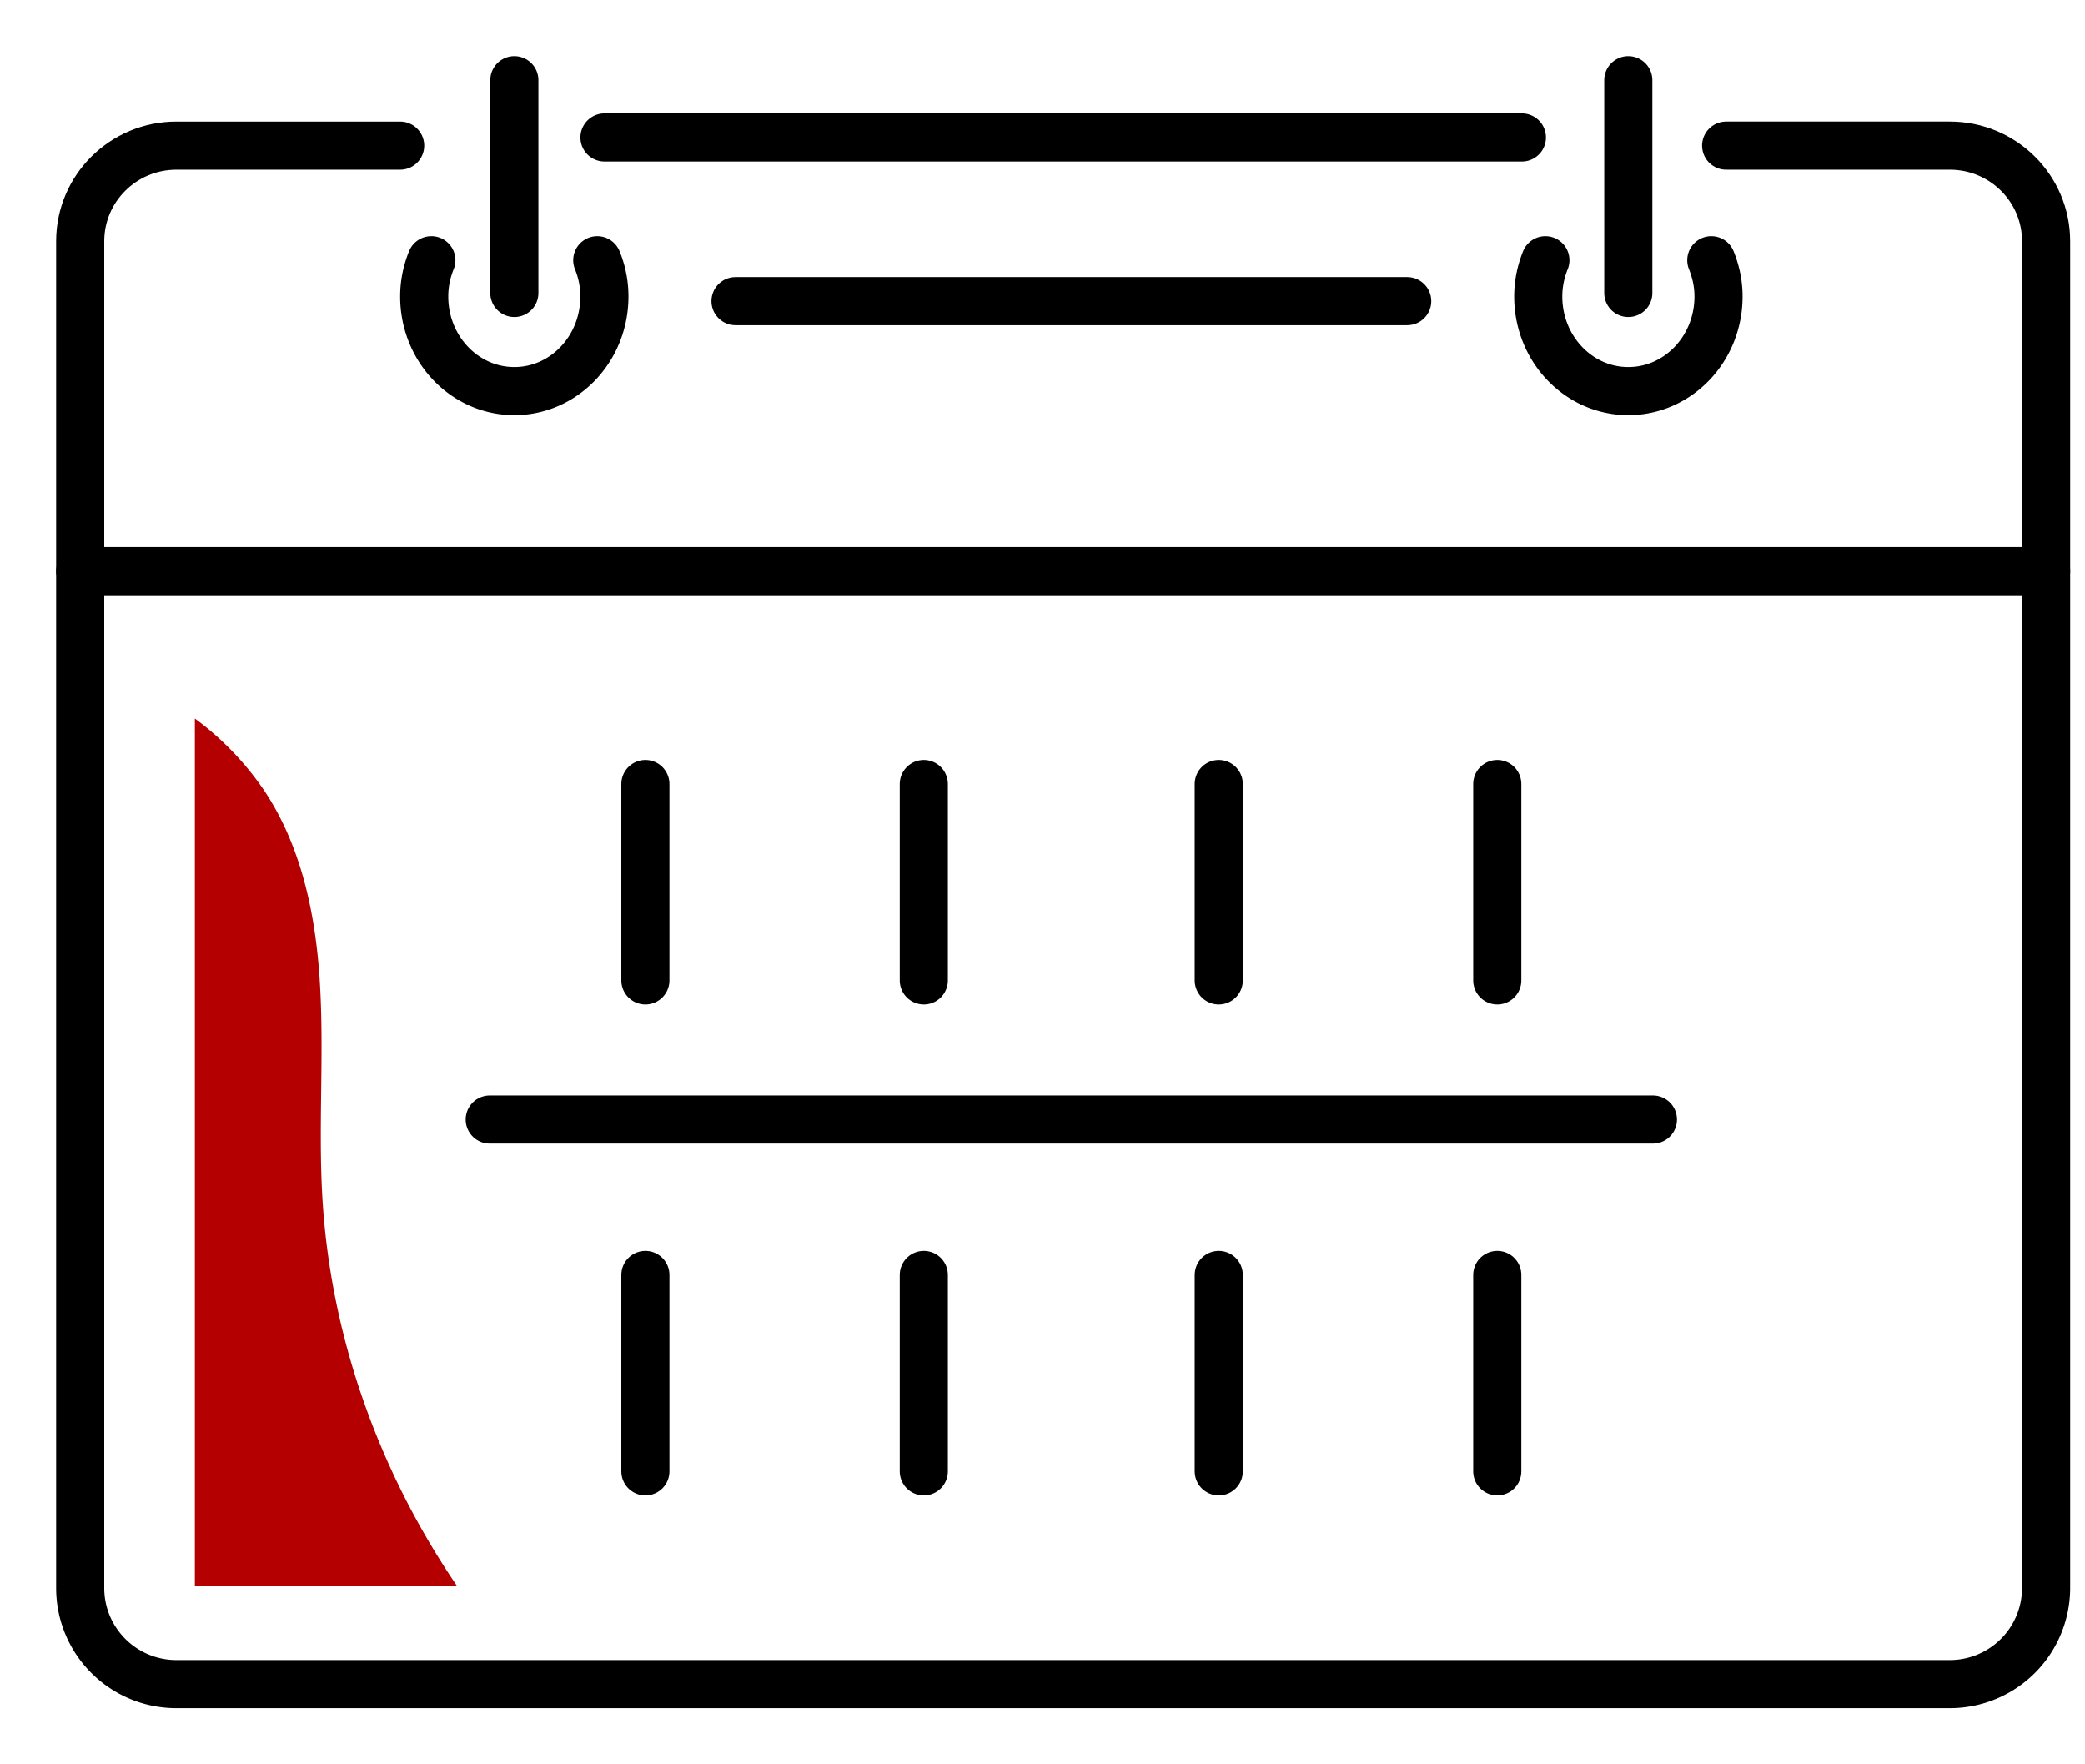 <svg width="26" height="22" fill="none" xmlns="http://www.w3.org/2000/svg"><path d="M25.515 7.122v12.68a1.2 1.2 0 0 1-1.2 1.198H2.2c-.663 0-1.2-.536-1.2-1.199V7.123M5.379 3.245c-.056.139-.089.29-.089.452 0 .652.503 1.18 1.124 1.18.62 0 1.123-.528 1.123-1.18 0-.161-.032-.313-.089-.452M6.414 3.653V1M21.34 3.245c.056.139.09.29.09.452 0 .652-.504 1.18-1.125 1.18-.62 0-1.123-.528-1.123-1.18 0-.161.033-.313.089-.452M20.305 3.653V1M18.978 1.714H7.538" stroke="#000" stroke-width=".6" stroke-linecap="round" stroke-linejoin="round"/><path d="M4.99 1.816H2.2c-.663 0-1.2.534-1.2 1.192v4.114h24.515V3.008c0-.658-.537-1.192-1.2-1.192h-2.79M8.048 9.776v2.449M11.52 9.776v2.449M15.198 9.776v2.449M18.671 9.776v2.449M8.048 15.898v2.449M11.52 15.898v2.449M15.198 15.898v2.449M18.671 15.898v2.449M6.107 13.96h14.505M17.548 3.755H9.172" stroke="#000" stroke-width=".6" stroke-linecap="round" stroke-linejoin="round"/><path fill-rule="evenodd" clip-rule="evenodd" d="M5.699 19.776c-.981-1.44-1.583-3.131-1.68-4.862-.049-.861.02-1.726-.026-2.588-.045-.861-.216-1.742-.695-2.464a3.71 3.71 0 0 0-.868-.903v10.817H5.7z" fill="#B40000"/></svg>